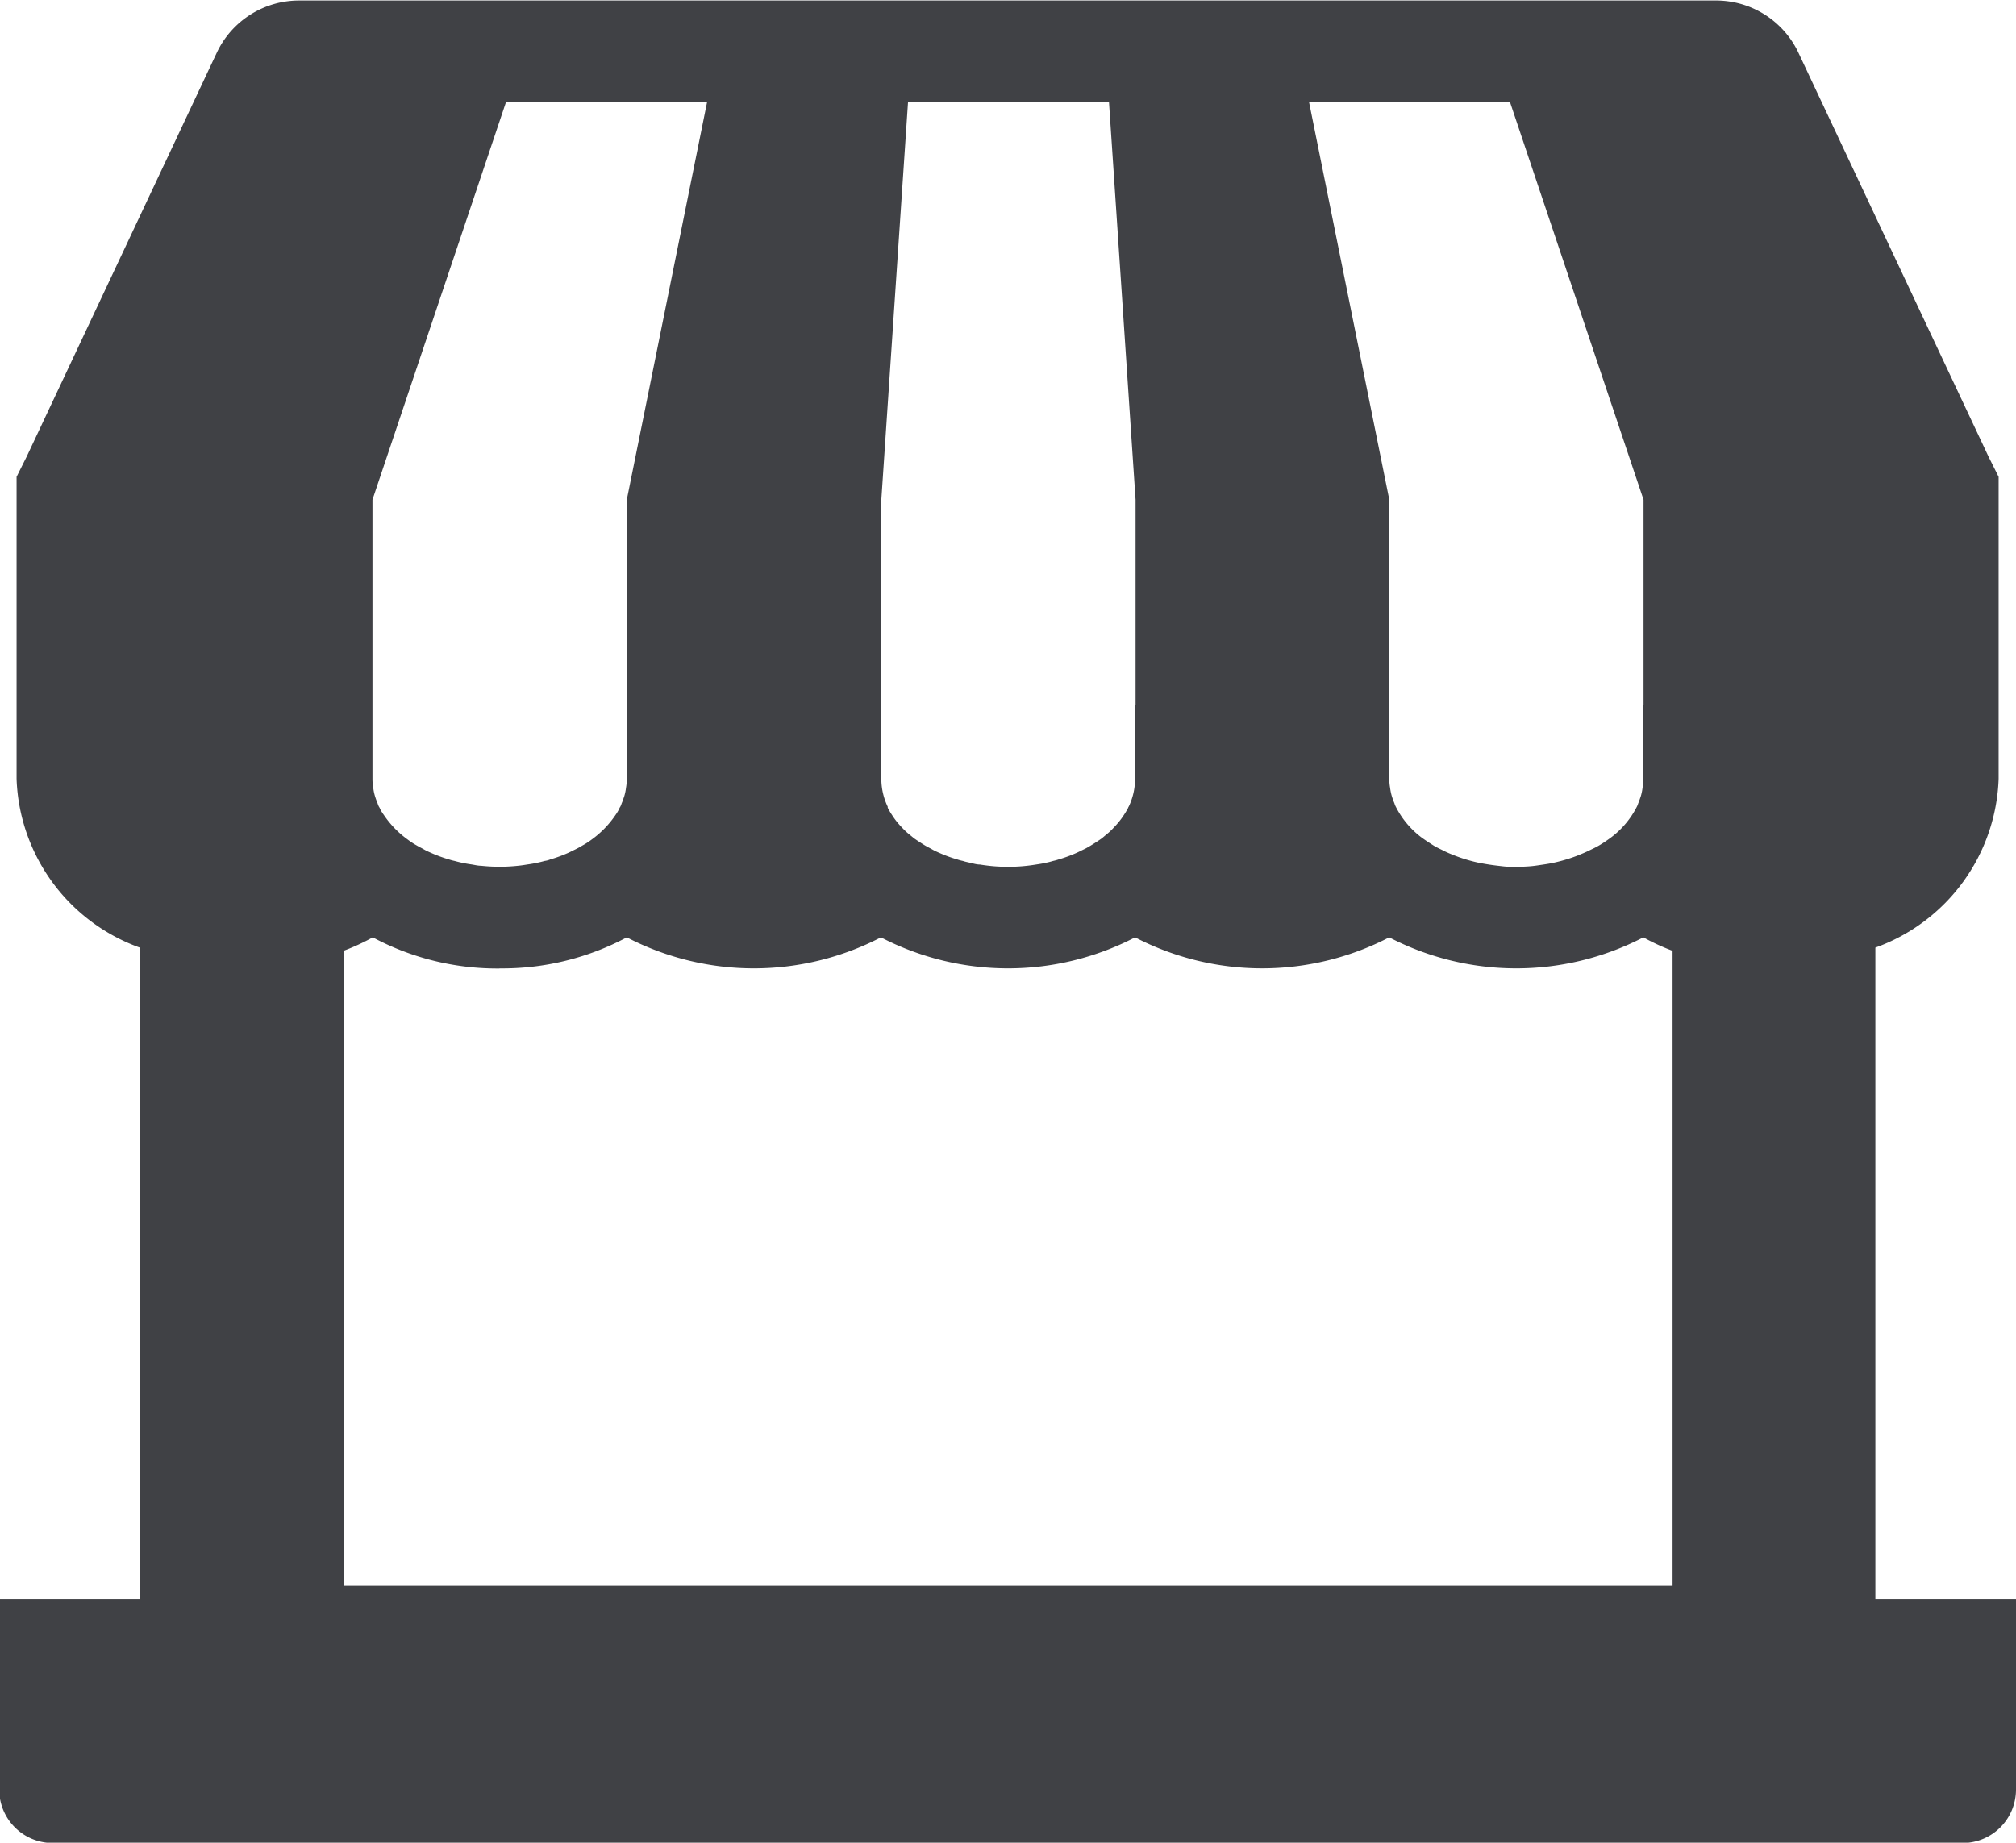 <svg xmlns="http://www.w3.org/2000/svg" width="20.07" height="18.349" viewBox="0 0 20.07 18.349">
  <g id="ショップ_ストアの無料アイコン素材_4" data-name="ショップ・ストアの無料アイコン素材 4" transform="translate(0 -7.402)">
    <path id="Path_1175" data-name="Path 1175" d="M54.3,122.427h0v-.007H52.9v-6.484a1.854,1.854,0,0,0,1.227-1.68v-3.008l-.1-.2-1.893-4.023a.906.906,0,0,0-.82-.52H37.208a.906.906,0,0,0-.82.52l-1.893,4.023-.1.2v3.008a1.854,1.854,0,0,0,1.227,1.68v6.484h-1.4v1.9a.532.532,0,0,0,.532.532H53.768a.532.532,0,0,0,.532-.532v-1.889Zm-15.095-6.284a2.631,2.631,0,0,0,1.265-.309,2.746,2.746,0,0,0,2.53,0,2.746,2.746,0,0,0,2.53,0,2.747,2.747,0,0,0,2.53,0,2.746,2.746,0,0,0,2.53,0,2.168,2.168,0,0,0,.291.134v6.32H37.65v-6.32a2.163,2.163,0,0,0,.291-.134A2.629,2.629,0,0,0,39.205,116.144Zm6.325-2.623v.736a.648.648,0,0,1-.063.276.013.013,0,0,0-.005.01.75.75,0,0,1-.043.073.739.739,0,0,1-.056.076c-.015.018-.033.038-.048.053a.591.591,0,0,1-.071.066l-.045.038c-.036.025-.071.048-.109.071s-.048.028-.073.04-.046.023-.068.033a1.368,1.368,0,0,1-.18.066.46.46,0,0,1-.055.015.728.728,0,0,1-.071.018c-.033.008-.066.013-.1.018a1.708,1.708,0,0,1-.556,0c-.033,0-.066-.01-.1-.018s-.048-.01-.071-.018a.46.46,0,0,1-.056-.015,1.357,1.357,0,0,1-.18-.066c-.023-.01-.046-.02-.068-.033s-.048-.025-.073-.04-.073-.046-.109-.071l-.046-.038a.587.587,0,0,1-.071-.066c-.015-.015-.033-.035-.048-.053a.73.73,0,0,1-.055-.076.712.712,0,0,1-.043-.073.013.013,0,0,0,0-.01.647.647,0,0,1-.063-.276v-2.78l.266-3.964h2l.265,3.964v2.044Zm5.06,0v.736a.5.5,0,0,1-.008.089.508.508,0,0,1-.018.086c-.008.023-.015.046-.025.068a.179.179,0,0,1-.013.033.882.882,0,0,1-.256.306c-.038.028-.078.056-.121.081s-.066.034-.1.051-.076.034-.115.05a1.594,1.594,0,0,1-.233.07c-.039.009-.079.015-.12.021s-.084.013-.128.016-.086.005-.129.005-.086,0-.129-.005-.09-.01-.135-.017-.073-.012-.109-.019a1.585,1.585,0,0,1-.24-.072c-.038-.015-.075-.03-.11-.048s-.07-.033-.1-.052-.083-.053-.121-.081a.881.881,0,0,1-.255-.306.168.168,0,0,1-.013-.033c-.01-.023-.018-.046-.025-.068a.51.51,0,0,1-.018-.086.493.493,0,0,1-.008-.089v-2.78l-.8-3.964h2l1.331,3.964v2.044Zm-9.32-6.007-.8,3.963v2.78a.515.515,0,0,1-.008.089.478.478,0,0,1-.018.086c-.008.023-.015.046-.025.068a.179.179,0,0,1-.013.033.113.113,0,0,0-.013.025.452.452,0,0,1-.035.058.972.972,0,0,1-.235.243.756.756,0,0,1-.094.061c-.025.015-.048.028-.073.04s-.046.023-.068.033a1.384,1.384,0,0,1-.18.066.225.225,0,0,1-.056.015,1.258,1.258,0,0,1-.17.035c-.03.005-.063.01-.094.013a1.705,1.705,0,0,1-.369,0c-.03,0-.063-.008-.093-.013a1.256,1.256,0,0,1-.17-.035.463.463,0,0,1-.056-.015,1.363,1.363,0,0,1-.18-.066c-.023-.01-.046-.02-.068-.033s-.048-.025-.073-.04a.754.754,0,0,1-.093-.061.969.969,0,0,1-.235-.243.456.456,0,0,1-.036-.058.112.112,0,0,0-.013-.025.183.183,0,0,1-.013-.033c-.01-.023-.018-.046-.025-.068a.46.46,0,0,1-.018-.086.494.494,0,0,1-.008-.089v-2.78l1.331-3.964h2Z" transform="translate(-34.23 -99.098)" fill="#404145"/>
  </g>
</svg>
